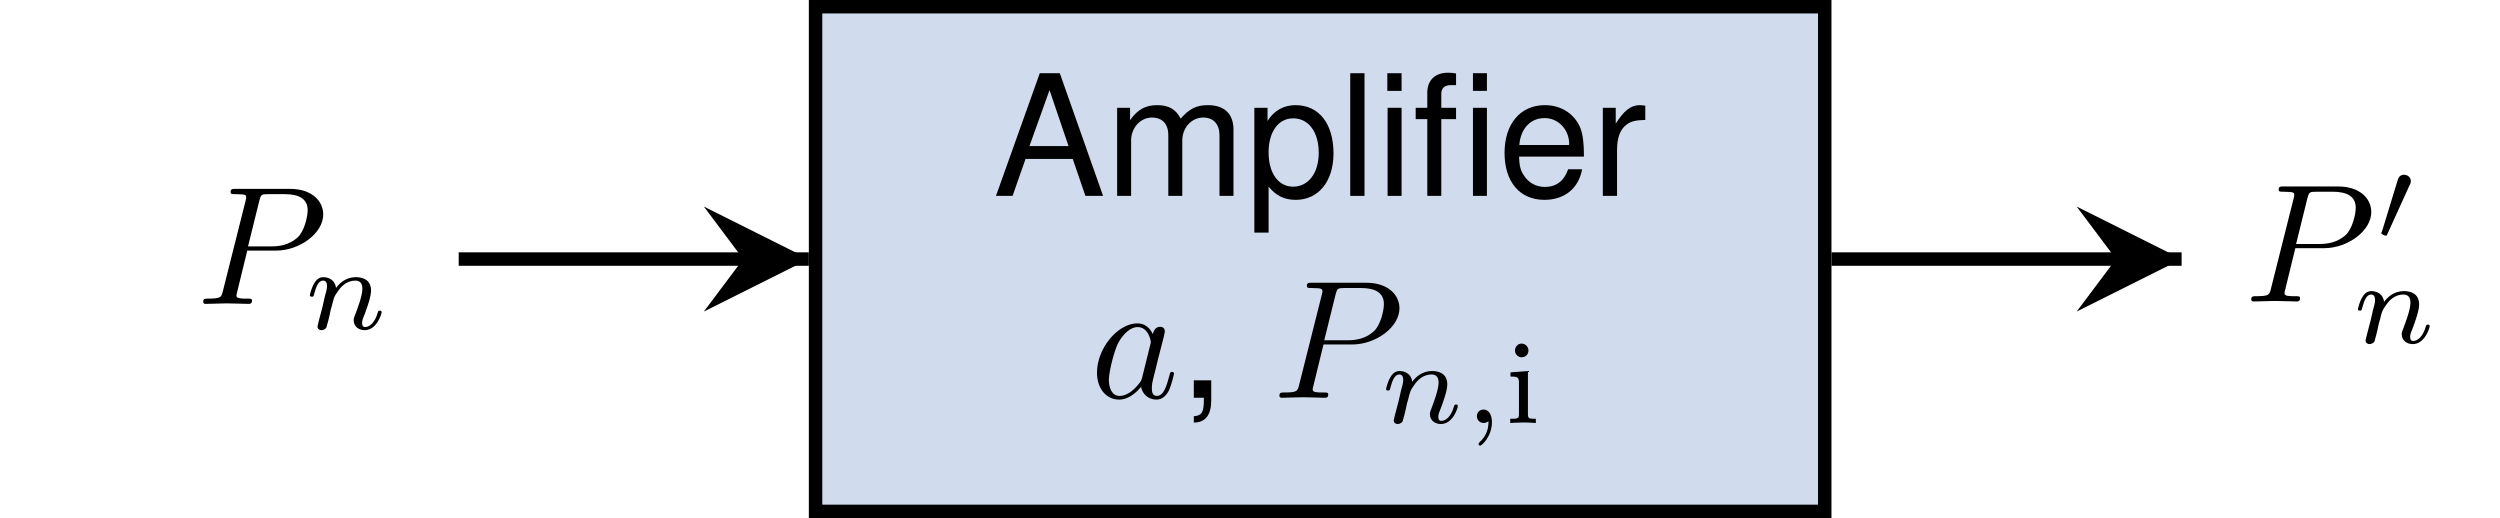 <?xml version="1.0" encoding="UTF-8"?>
<svg xmlns="http://www.w3.org/2000/svg" xmlns:xlink="http://www.w3.org/1999/xlink" width="148.073pt" height="30.685pt" viewBox="0 0 148.073 30.685" version="1.1">
<defs>
<g>
<symbol overflow="visible" id="glyph0-0">
<path style="stroke:none;" d=""/>
</symbol>
<symbol overflow="visible" id="glyph0-1">
<path style="stroke:none;" d="M 4.719 -2.188 L 5.469 0 L 6.516 0 L 3.953 -7.266 L 2.766 -7.266 L 0.172 0 L 1.156 0 L 1.922 -2.188 Z M 4.469 -2.953 L 2.156 -2.953 L 3.344 -6.266 Z M 4.469 -2.953 "/>
</symbol>
<symbol overflow="visible" id="glyph0-2">
<path style="stroke:none;" d="M 0.703 -5.219 L 0.703 0 L 1.531 0 L 1.531 -3.281 C 1.531 -4.031 2.078 -4.641 2.766 -4.641 C 3.375 -4.641 3.734 -4.266 3.734 -3.594 L 3.734 0 L 4.562 0 L 4.562 -3.281 C 4.562 -4.031 5.109 -4.641 5.797 -4.641 C 6.406 -4.641 6.766 -4.25 6.766 -3.594 L 6.766 0 L 7.594 0 L 7.594 -3.922 C 7.594 -4.859 7.062 -5.375 6.078 -5.375 C 5.391 -5.375 4.969 -5.156 4.469 -4.578 C 4.172 -5.141 3.75 -5.375 3.078 -5.375 C 2.375 -5.375 1.906 -5.109 1.469 -4.484 L 1.469 -5.219 Z M 0.703 -5.219 "/>
</symbol>
<symbol overflow="visible" id="glyph0-3">
<path style="stroke:none;" d="M 0.531 2.172 L 1.375 2.172 L 1.375 -0.547 C 1.812 -0.016 2.297 0.234 2.984 0.234 C 4.328 0.234 5.219 -0.859 5.219 -2.516 C 5.219 -4.281 4.359 -5.375 2.969 -5.375 C 2.266 -5.375 1.688 -5.047 1.312 -4.438 L 1.312 -5.219 L 0.531 -5.219 Z M 2.828 -4.594 C 3.75 -4.594 4.344 -3.781 4.344 -2.547 C 4.344 -1.359 3.734 -0.547 2.828 -0.547 C 1.953 -0.547 1.375 -1.344 1.375 -2.578 C 1.375 -3.797 1.953 -4.594 2.828 -4.594 Z M 2.828 -4.594 "/>
</symbol>
<symbol overflow="visible" id="glyph0-4">
<path style="stroke:none;" d="M 1.516 -7.266 L 0.672 -7.266 L 0.672 0 L 1.516 0 Z M 1.516 -7.266 "/>
</symbol>
<symbol overflow="visible" id="glyph0-5">
<path style="stroke:none;" d="M 1.5 -5.219 L 0.672 -5.219 L 0.672 0 L 1.5 0 Z M 1.5 -7.266 L 0.656 -7.266 L 0.656 -6.219 L 1.5 -6.219 Z M 1.5 -7.266 "/>
</symbol>
<symbol overflow="visible" id="glyph0-6">
<path style="stroke:none;" d="M 2.516 -5.219 L 1.641 -5.219 L 1.641 -6.047 C 1.641 -6.391 1.844 -6.562 2.219 -6.562 C 2.297 -6.562 2.328 -6.562 2.516 -6.562 L 2.516 -7.25 C 2.328 -7.281 2.219 -7.297 2.047 -7.297 C 1.281 -7.297 0.812 -6.859 0.812 -6.109 L 0.812 -5.219 L 0.125 -5.219 L 0.125 -4.547 L 0.812 -4.547 L 0.812 0 L 1.641 0 L 1.641 -4.547 L 2.516 -4.547 Z M 4.344 -5.219 L 3.516 -5.219 L 3.516 0 L 4.344 0 Z M 4.344 -7.266 L 3.516 -7.266 L 3.516 -6.219 L 4.344 -6.219 Z M 4.344 -7.266 "/>
</symbol>
<symbol overflow="visible" id="glyph0-7">
<path style="stroke:none;" d="M 5.109 -2.328 C 5.109 -3.125 5.047 -3.609 4.906 -4 C 4.562 -4.859 3.766 -5.375 2.797 -5.375 C 1.328 -5.375 0.406 -4.25 0.406 -2.547 C 0.406 -0.828 1.312 0.234 2.766 0.234 C 3.969 0.234 4.797 -0.453 5 -1.578 L 4.172 -1.578 C 3.938 -0.891 3.469 -0.531 2.797 -0.531 C 2.266 -0.531 1.828 -0.781 1.547 -1.219 C 1.344 -1.516 1.281 -1.812 1.266 -2.328 Z M 1.281 -3.016 C 1.359 -3.984 1.938 -4.609 2.781 -4.609 C 3.594 -4.609 4.234 -3.922 4.234 -3.078 C 4.234 -3.047 4.234 -3.031 4.219 -3.016 Z M 1.281 -3.016 "/>
</symbol>
<symbol overflow="visible" id="glyph0-8">
<path style="stroke:none;" d="M 0.688 -5.219 L 0.688 0 L 1.531 0 L 1.531 -2.719 C 1.531 -3.453 1.719 -3.953 2.109 -4.234 C 2.375 -4.422 2.625 -4.484 3.203 -4.5 L 3.203 -5.344 C 3.062 -5.359 2.984 -5.375 2.875 -5.375 C 2.344 -5.375 1.938 -5.047 1.453 -4.281 L 1.453 -5.219 Z M 0.688 -5.219 "/>
</symbol>
<symbol overflow="visible" id="glyph0-9">
<path style="stroke:none;" d="M 0.875 -1.031 L 0.875 0 L 1.469 0 L 1.469 0.172 C 1.469 0.875 1.328 1.062 0.875 1.094 L 0.875 1.469 C 1.562 1.469 1.906 1.016 1.906 0.156 L 1.906 -1.031 Z M 0.875 -1.031 "/>
</symbol>
<symbol overflow="visible" id="glyph1-0">
<path style="stroke:none;" d=""/>
</symbol>
<symbol overflow="visible" id="glyph1-1">
<path style="stroke:none;" d="M 3.719 -3.766 C 3.531 -4.141 3.25 -4.406 2.797 -4.406 C 1.641 -4.406 0.406 -2.938 0.406 -1.484 C 0.406 -0.547 0.953 0.109 1.719 0.109 C 1.922 0.109 2.422 0.062 3.016 -0.641 C 3.094 -0.219 3.453 0.109 3.922 0.109 C 4.281 0.109 4.5 -0.125 4.672 -0.438 C 4.828 -0.797 4.969 -1.406 4.969 -1.422 C 4.969 -1.531 4.875 -1.531 4.844 -1.531 C 4.75 -1.531 4.734 -1.484 4.703 -1.344 C 4.531 -0.703 4.359 -0.109 3.953 -0.109 C 3.672 -0.109 3.656 -0.375 3.656 -0.562 C 3.656 -0.781 3.672 -0.875 3.781 -1.312 C 3.891 -1.719 3.906 -1.828 4 -2.203 L 4.359 -3.594 C 4.422 -3.875 4.422 -3.891 4.422 -3.938 C 4.422 -4.109 4.312 -4.203 4.141 -4.203 C 3.891 -4.203 3.75 -3.984 3.719 -3.766 Z M 3.078 -1.188 C 3.016 -1 3.016 -0.984 2.875 -0.812 C 2.438 -0.266 2.031 -0.109 1.75 -0.109 C 1.25 -0.109 1.109 -0.656 1.109 -1.047 C 1.109 -1.547 1.422 -2.766 1.656 -3.234 C 1.969 -3.812 2.406 -4.188 2.812 -4.188 C 3.453 -4.188 3.594 -3.375 3.594 -3.312 C 3.594 -3.25 3.578 -3.188 3.562 -3.141 Z M 3.078 -1.188 "/>
</symbol>
<symbol overflow="visible" id="glyph1-2">
<path style="stroke:none;" d="M 3.016 -3.156 L 4.719 -3.156 C 6.125 -3.156 7.516 -4.188 7.516 -5.297 C 7.516 -6.078 6.859 -6.812 5.547 -6.812 L 2.328 -6.812 C 2.141 -6.812 2.031 -6.812 2.031 -6.625 C 2.031 -6.5 2.109 -6.5 2.312 -6.5 C 2.438 -6.5 2.625 -6.484 2.734 -6.484 C 2.906 -6.453 2.953 -6.438 2.953 -6.312 C 2.953 -6.281 2.953 -6.25 2.922 -6.125 L 1.578 -0.781 C 1.484 -0.391 1.469 -0.312 0.672 -0.312 C 0.516 -0.312 0.406 -0.312 0.406 -0.125 C 0.406 0 0.516 0 0.547 0 C 0.828 0 1.531 -0.031 1.812 -0.031 C 2.031 -0.031 2.25 -0.016 2.453 -0.016 C 2.672 -0.016 2.891 0 3.094 0 C 3.172 0 3.297 0 3.297 -0.203 C 3.297 -0.312 3.203 -0.312 3.016 -0.312 C 2.656 -0.312 2.375 -0.312 2.375 -0.484 C 2.375 -0.547 2.391 -0.594 2.406 -0.656 Z M 3.734 -6.125 C 3.828 -6.469 3.844 -6.5 4.281 -6.5 L 5.234 -6.5 C 6.062 -6.5 6.594 -6.234 6.594 -5.547 C 6.594 -5.156 6.391 -4.297 6 -3.938 C 5.5 -3.484 4.906 -3.406 4.469 -3.406 L 3.062 -3.406 Z M 3.734 -6.125 "/>
</symbol>
<symbol overflow="visible" id="glyph2-0">
<path style="stroke:none;" d=""/>
</symbol>
<symbol overflow="visible" id="glyph2-1">
<path style="stroke:none;" d="M 0.844 -0.438 C 0.828 -0.344 0.781 -0.172 0.781 -0.156 C 0.781 0 0.906 0.062 1.016 0.062 C 1.141 0.062 1.25 -0.016 1.297 -0.078 C 1.328 -0.141 1.375 -0.375 1.422 -0.516 C 1.453 -0.641 1.531 -0.969 1.562 -1.141 C 1.609 -1.297 1.656 -1.453 1.688 -1.609 C 1.766 -1.891 1.781 -1.953 1.984 -2.234 C 2.172 -2.516 2.5 -2.875 3.031 -2.875 C 3.422 -2.875 3.438 -2.516 3.438 -2.391 C 3.438 -1.969 3.141 -1.203 3.031 -0.906 C 2.953 -0.703 2.922 -0.641 2.922 -0.531 C 2.922 -0.156 3.219 0.062 3.578 0.062 C 4.281 0.062 4.578 -0.891 4.578 -1 C 4.578 -1.094 4.5 -1.094 4.469 -1.094 C 4.375 -1.094 4.375 -1.047 4.344 -0.969 C 4.188 -0.406 3.875 -0.125 3.609 -0.125 C 3.453 -0.125 3.422 -0.219 3.422 -0.375 C 3.422 -0.531 3.469 -0.625 3.594 -0.938 C 3.672 -1.156 3.953 -1.891 3.953 -2.281 C 3.953 -2.953 3.422 -3.078 3.047 -3.078 C 2.469 -3.078 2.078 -2.719 1.875 -2.438 C 1.828 -2.922 1.422 -3.078 1.125 -3.078 C 0.828 -3.078 0.672 -2.859 0.578 -2.703 C 0.422 -2.438 0.328 -2.047 0.328 -2 C 0.328 -1.922 0.422 -1.922 0.453 -1.922 C 0.547 -1.922 0.547 -1.938 0.594 -2.125 C 0.703 -2.531 0.844 -2.875 1.109 -2.875 C 1.297 -2.875 1.344 -2.719 1.344 -2.531 C 1.344 -2.406 1.281 -2.141 1.219 -1.953 C 1.172 -1.766 1.109 -1.484 1.078 -1.328 Z M 0.844 -0.438 "/>
</symbol>
<symbol overflow="visible" id="glyph2-2">
<path style="stroke:none;" d="M 1.469 -0.109 C 1.469 0.266 1.406 0.719 0.922 1.156 C 0.906 1.188 0.875 1.219 0.875 1.25 C 0.875 1.297 0.938 1.344 0.969 1.344 C 1.078 1.344 1.672 0.781 1.672 -0.047 C 1.672 -0.469 1.5 -0.797 1.172 -0.797 C 0.953 -0.797 0.781 -0.625 0.781 -0.406 C 0.781 -0.188 0.938 0 1.188 0 C 1.359 0 1.469 -0.109 1.469 -0.109 Z M 1.469 -0.109 "/>
</symbol>
<symbol overflow="visible" id="glyph3-0">
<path style="stroke:none;" d=""/>
</symbol>
<symbol overflow="visible" id="glyph3-1">
<path style="stroke:none;" d="M 1.469 -4.297 C 1.469 -4.5 1.297 -4.703 1.062 -4.703 C 0.859 -4.703 0.672 -4.531 0.672 -4.297 C 0.672 -4.047 0.875 -3.891 1.062 -3.891 C 1.297 -3.891 1.469 -4.062 1.469 -4.297 Z M 0.406 -3 L 0.406 -2.75 C 0.844 -2.75 0.906 -2.703 0.906 -2.359 L 0.906 -0.547 C 0.906 -0.25 0.844 -0.25 0.391 -0.25 L 0.391 0 C 0.406 0 0.891 -0.031 1.172 -0.031 C 1.422 -0.031 1.672 -0.016 1.906 0 L 1.906 -0.25 C 1.5 -0.25 1.438 -0.25 1.438 -0.547 L 1.438 -3.078 Z M 0.406 -3 "/>
</symbol>
<symbol overflow="visible" id="glyph4-0">
<path style="stroke:none;" d=""/>
</symbol>
<symbol overflow="visible" id="glyph4-1">
<path style="stroke:none;" d="M 2.016 -3.297 C 2.078 -3.406 2.078 -3.469 2.078 -3.516 C 2.078 -3.734 1.891 -3.891 1.672 -3.891 C 1.406 -3.891 1.328 -3.672 1.297 -3.562 L 0.375 -0.547 C 0.359 -0.531 0.328 -0.453 0.328 -0.438 C 0.328 -0.359 0.547 -0.281 0.609 -0.281 C 0.656 -0.281 0.656 -0.297 0.703 -0.406 Z M 2.016 -3.297 "/>
</symbol>
</g>
<clipPath id="clip1">
  <path d="M 48 0 L 109 0 L 109 30.684 L 48 30.684 Z M 48 0 "/>
</clipPath>
<clipPath id="clip2">
  <path d="M 47 0 L 109 0 L 109 30.684 L 47 30.684 Z M 47 0 "/>
</clipPath>
</defs>
<g id="surface1">
<g clip-path="url(#clip1)" clip-rule="nonzero">
<path style=" stroke:none;fill-rule:nonzero;fill:rgb(81.339%,86.04%,92.619%);fill-opacity:1;" d="M 48.305 30.289 L 108.078 30.289 L 108.078 0.398 L 48.305 0.398 Z M 48.305 30.289 "/>
</g>
<g clip-path="url(#clip2)" clip-rule="nonzero">
<path style="fill:none;stroke-width:0.797;stroke-linecap:butt;stroke-linejoin:miter;stroke:rgb(0%,0%,0%);stroke-opacity:1;stroke-miterlimit:10;" d="M 21.138 -14.946 L 80.911 -14.946 L 80.911 14.945 L 21.138 14.945 Z M 21.138 -14.946 " transform="matrix(1,0,0,-1,27.167,15.343)"/>
</g>
<g style="fill:rgb(0%,0%,0%);fill-opacity:1;">
  <use xlink:href="#glyph0-1" x="58.819" y="11.603"/>
  <use xlink:href="#glyph0-2" x="65.464" y="11.603"/>
  <use xlink:href="#glyph0-3" x="73.763" y="11.603"/>
  <use xlink:href="#glyph0-4" x="79.302" y="11.603"/>
  <use xlink:href="#glyph0-5" x="81.514" y="11.603"/>
  <use xlink:href="#glyph0-6" x="83.725" y="11.603"/>
  <use xlink:href="#glyph0-7" x="88.707" y="11.603"/>
  <use xlink:href="#glyph0-8" x="94.246" y="11.603"/>
</g>
<g style="fill:rgb(0%,0%,0%);fill-opacity:1;">
  <use xlink:href="#glyph1-1" x="64.568" y="23.559"/>
</g>
<g style="fill:rgb(0%,0%,0%);fill-opacity:1;">
  <use xlink:href="#glyph0-9" x="69.834" y="23.559"/>
</g>
<g style="fill:rgb(0%,0%,0%);fill-opacity:1;">
  <use xlink:href="#glyph1-2" x="75.373" y="23.559"/>
</g>
<g style="fill:rgb(0%,0%,0%);fill-opacity:1;">
  <use xlink:href="#glyph2-1" x="81.769" y="25.053"/>
  <use xlink:href="#glyph2-2" x="86.694" y="25.053"/>
</g>
<g style="fill:rgb(0%,0%,0%);fill-opacity:1;">
  <use xlink:href="#glyph3-1" x="89.06" y="25.053"/>
</g>
<path style="fill:none;stroke-width:0.797;stroke-linecap:butt;stroke-linejoin:miter;stroke:rgb(0%,0%,0%);stroke-opacity:1;stroke-miterlimit:10;" d="M 0.001 -0.001 L 20.739 -0.001 " transform="matrix(1,0,0,-1,27.167,15.343)"/>
<path style=" stroke:none;fill-rule:nonzero;fill:rgb(0%,0%,0%);fill-opacity:1;" d="M 47.906 15.344 L 41.688 12.234 L 44.02 15.344 L 41.688 18.453 "/>
<g style="fill:rgb(0%,0%,0%);fill-opacity:1;">
  <use xlink:href="#glyph1-2" x="11.629" y="17.999"/>
</g>
<g style="fill:rgb(0%,0%,0%);fill-opacity:1;">
  <use xlink:href="#glyph2-1" x="18.025" y="19.494"/>
</g>
<path style="fill:none;stroke-width:0.797;stroke-linecap:butt;stroke-linejoin:miter;stroke:rgb(0%,0%,0%);stroke-opacity:1;stroke-miterlimit:10;" d="M 81.31 -0.001 L 102.048 -0.001 " transform="matrix(1,0,0,-1,27.167,15.343)"/>
<path style=" stroke:none;fill-rule:nonzero;fill:rgb(0%,0%,0%);fill-opacity:1;" d="M 129.215 15.344 L 123 12.234 L 125.332 15.344 L 123 18.453 "/>
<g style="fill:rgb(0%,0%,0%);fill-opacity:1;">
  <use xlink:href="#glyph1-2" x="132.934" y="17.856"/>
</g>
<g style="fill:rgb(0%,0%,0%);fill-opacity:1;">
  <use xlink:href="#glyph4-1" x="140.713" y="14.241"/>
</g>
<g style="fill:rgb(0%,0%,0%);fill-opacity:1;">
  <use xlink:href="#glyph2-1" x="139.33" y="20.319"/>
</g>
</g>
</svg>
